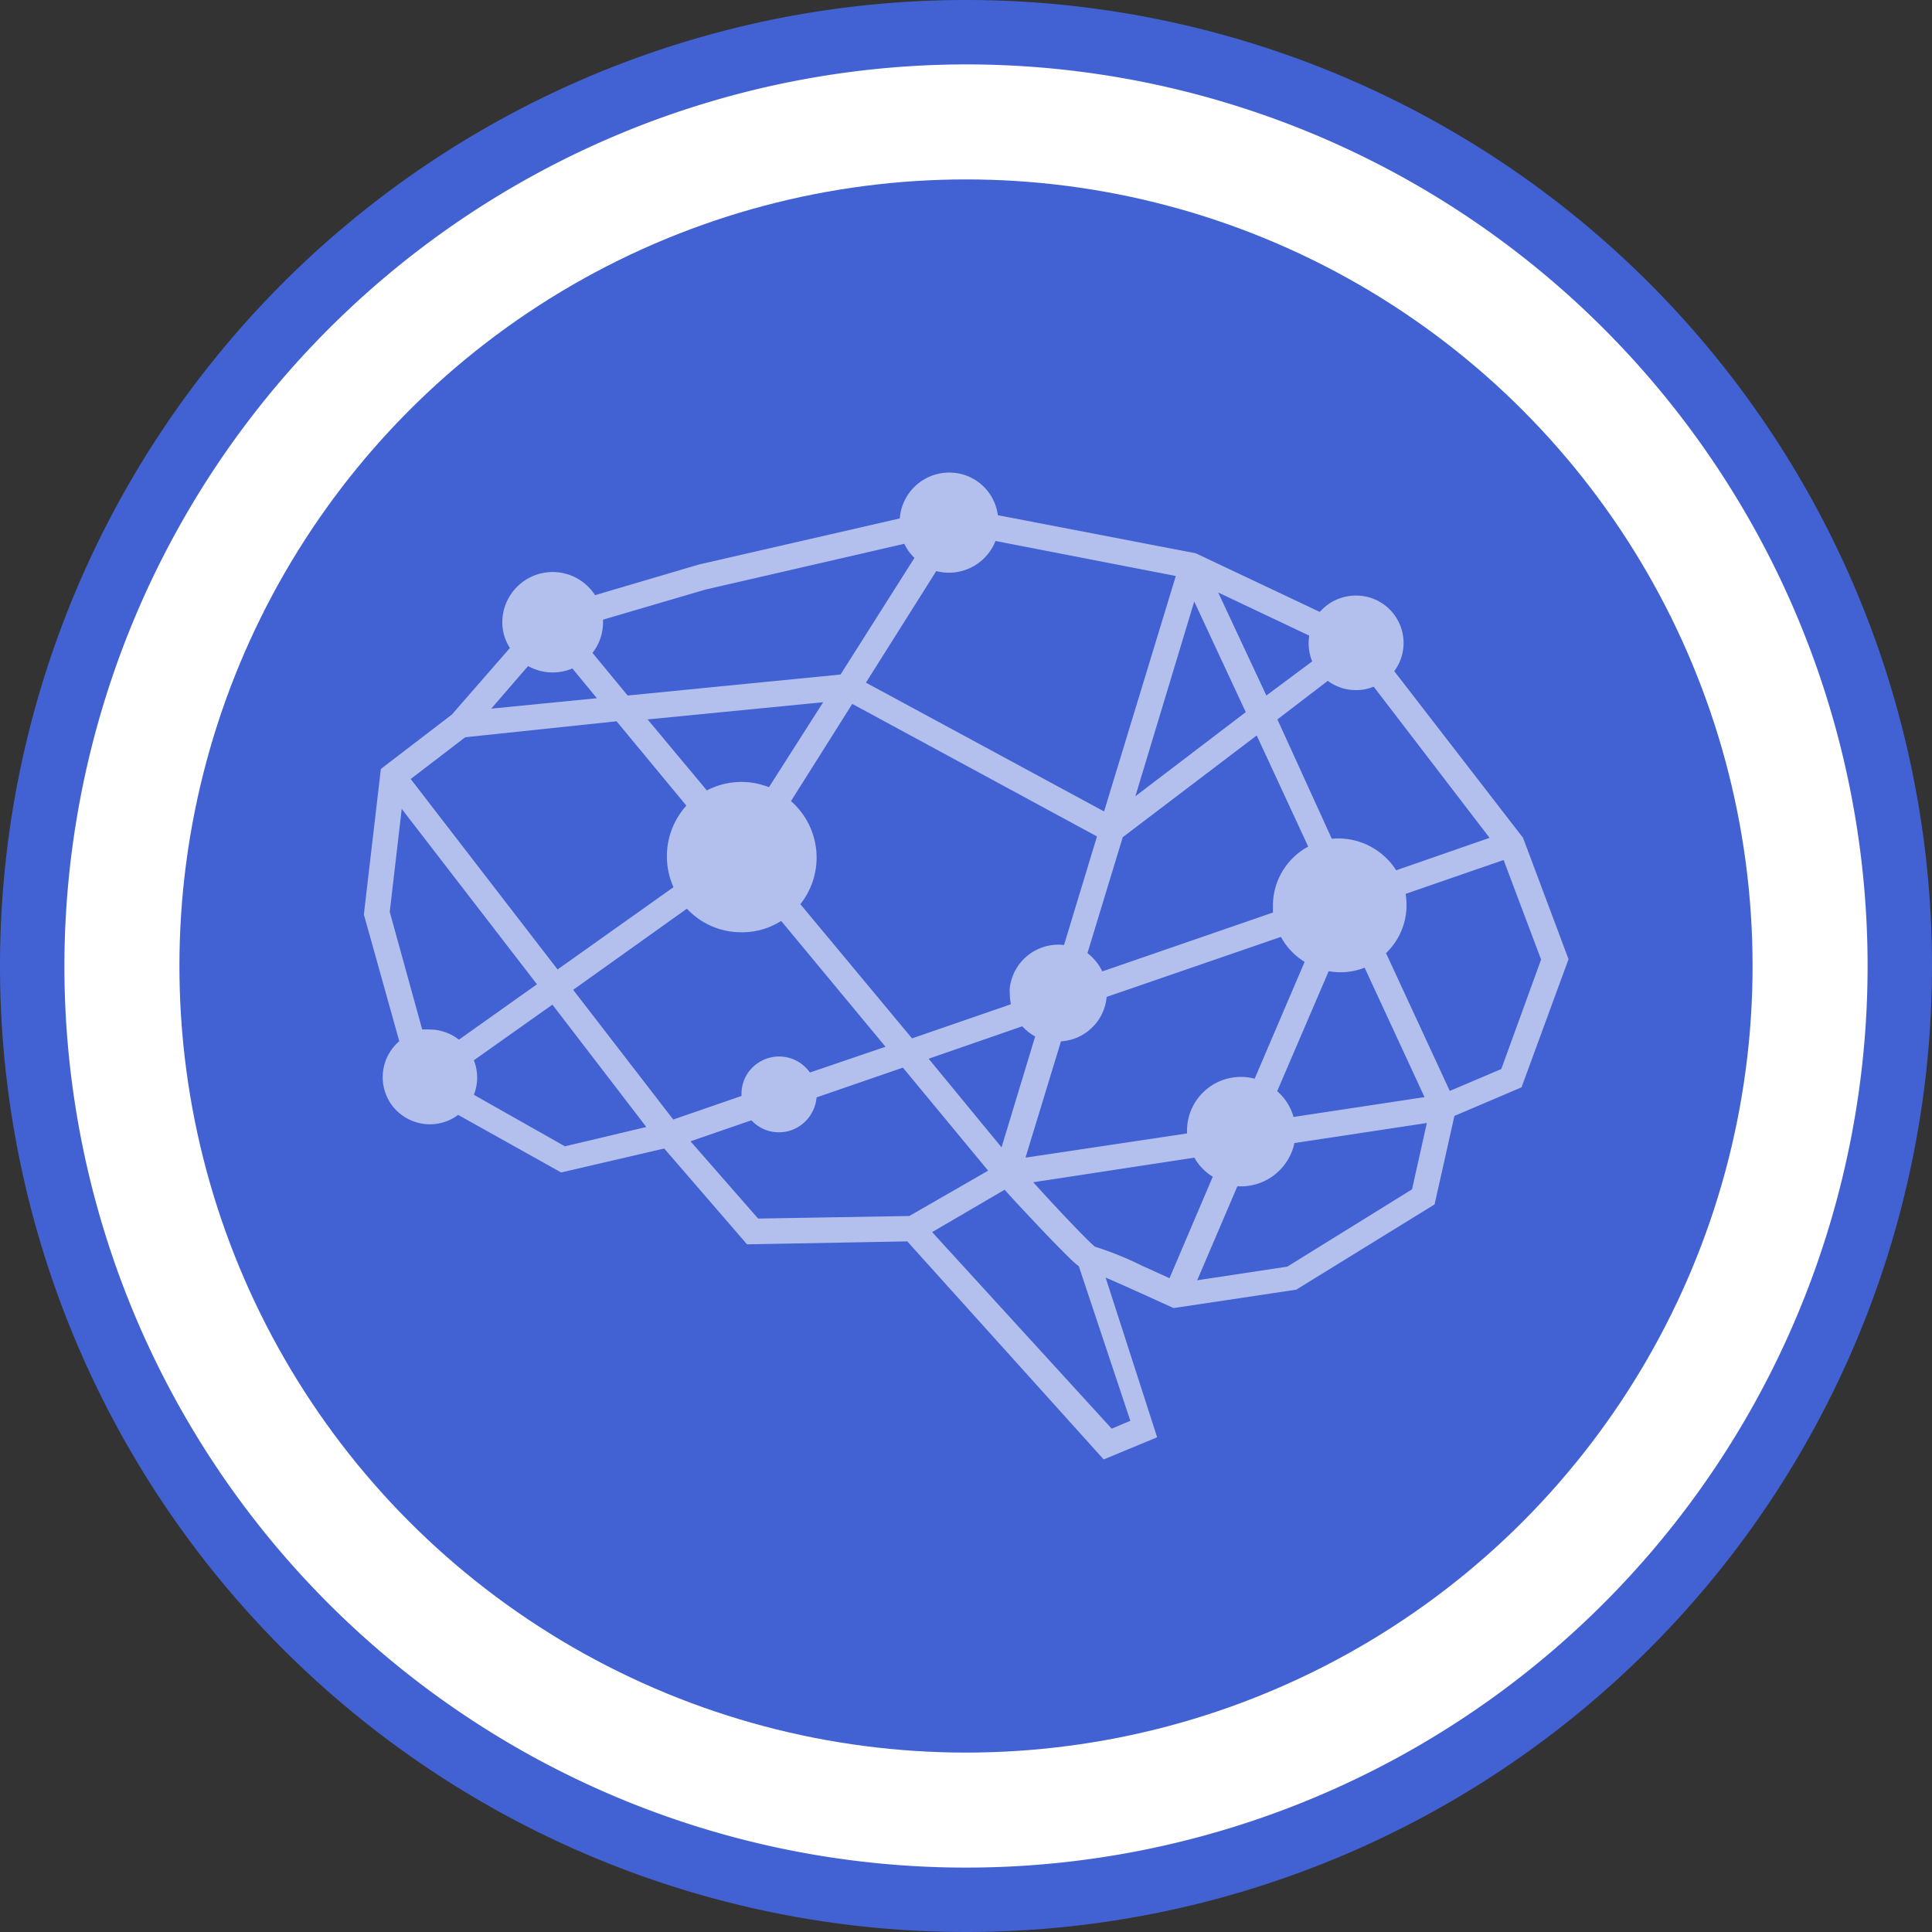 <svg xmlns="http://www.w3.org/2000/svg" viewBox="0 0 150 150"><rect x="0" y="0" width="150" height="150" fill="#333333" stroke="none"/><defs><style>.cls-1,.cls-4{fill:#fff;}.cls-2{fill:#4262d3;}.cls-3{opacity:0.6;}.cls-4{fill-rule:evenodd;}</style></defs><g id="Lavender"><g id="Layer_8_copy" data-name="Layer 8 copy"><circle class="cls-1" cx="75" cy="75" r="72.5"/><path class="cls-2" d="M75,5A70,70,0,1,1,5,75,70.08,70.08,0,0,1,75,5m0-5a75,75,0,1,0,75,75A75,75,0,0,0,75,0Z"/><circle class="cls-2" cx="75" cy="75" r="61.07"/><g id="Layer_4" data-name="Layer 4" class="cls-3"><path class="cls-4" d="M73.71,36.69a3.85,3.85,0,0,0-3.85,3.56l-15.6,3.58L46.2,46.21A3.91,3.91,0,0,0,39,48.31a3.66,3.66,0,0,0,.59,2l-4.51,5.17-5.51,4.22L28.25,71,31,80.84A3.67,3.67,0,0,0,30.58,86a3.7,3.7,0,0,0,2.79,1.29h0a3.66,3.66,0,0,0,2.2-.73l8,4.47,8-1.86L58,96.61l12.44-.23,15.25,16.93,4.15-1.72-4-12.4c1.59.68,5.21,2.34,5.26,2.36l.07,0,9.47-1.42,10.74-6.62,1.54-6.87,5.21-2.22,3.65-9.95-3.53-9.42,0,0-10-12.94a3.68,3.68,0,0,0-3-5.87,3.71,3.71,0,0,0-2.78,1.27L92.93,43l-.12-.05L77.47,40A3.79,3.79,0,0,0,73.71,36.69ZM77.29,42l14,2.72L85.72,63l-18.49-10,5.46-8.66A3.89,3.89,0,0,0,77.29,42ZM46,50.69a3.86,3.86,0,0,0,.82-2.38v-.2l7.93-2.33,15.46-3.56A3.6,3.6,0,0,0,71,43.31l-5.74,9.06L48.73,54S46,50.69,46,50.69ZM94.58,46l7.07,3.35a3.68,3.68,0,0,0,.23,2L98.32,54,94.58,46Zm-1.86.7,4,8.59-8.57,6.53ZM41,51.71a3.93,3.93,0,0,0,1.9.5,4,4,0,0,0,1.54-.31l1.9,2.31-8.2.81S41,51.71,41,51.71Zm58.17,4.15,3.92-3a3.63,3.63,0,0,0,2.18.72,3.43,3.43,0,0,0,1.38-.27l9,11.74-7.25,2.52a5.34,5.34,0,0,0-5-2.45S99.18,55.86,99.18,55.86Zm-48.93,0,13.67-1.34L59.7,61.12a5.78,5.78,0,0,0-4.82.25S50.25,55.82,50.25,55.82Zm11.9,14.34a5.82,5.82,0,0,0-.73-8l4.76-7.55,19,10.29-2.56,8.43a3.8,3.8,0,0,0-4.21,3.33,2.12,2.12,0,0,0,0,.43,3.8,3.8,0,0,0,.09.84l-7.68,2.65Zm-30.28-9.7,4.26-3.26L47.87,56l5.42,6.55a5.86,5.86,0,0,0-1,6.33l-9,6.39S31.87,60.46,31.87,60.46ZM84.43,74,87.17,65l10.4-7.9,4,8.63a5.21,5.21,0,0,0-2.74,4.55c0,.21,0,.39,0,.57L85.58,75.42A3.91,3.91,0,0,0,84.43,74ZM30.26,70.8l.93-8,10.5,13.62-6.06,4.3a3.74,3.74,0,0,0-2.26-.79,5.65,5.65,0,0,0-.59,0ZM107.61,74a5.16,5.16,0,0,0,1.52-4.6l7.61-2.63,2.91,7.73L116.56,83l-4,1.7ZM44.5,76.85l8.83-6.3a5.75,5.75,0,0,0,4.24,1.83,5.63,5.63,0,0,0,3.08-.88l8.1,9.77-5.87,2a2.92,2.92,0,0,0-4.06-.72,2.87,2.87,0,0,0-1.25,2.38v.16l-5.3,1.83L44.5,76.85Zm37.87,4a3.79,3.79,0,0,0,3.55-3.45l13.53-4.66a5.19,5.19,0,0,0,1.84,1.94l-3.88,9.07a4.18,4.18,0,0,0-5.25,4.06V88L79.62,89.88S82.37,80.86,82.37,80.86Zm23.56-5.76,4.67,10.09-10.17,1.54a4.12,4.12,0,0,0-1.27-2l4-9.32a5,5,0,0,0,2.78-.27ZM36.79,85a3.65,3.65,0,0,0,0-2.68L42.89,78l7.29,9.5L43.86,89ZM72.1,82.2l7.27-2.52a3.87,3.87,0,0,0,1,.79l-2.61,8.61Zm-8.7,3,6.7-2.31,6.62,8L70.6,94.41l-11.74.2-5.25-6,4.73-1.63a2.91,2.91,0,0,0,4.13.14A3,3,0,0,0,63.4,85.19Zm37.07,3.55,10.31-1.56-1.15,5.15-9.68,6-7,1.06,3.12-7.3a4.25,4.25,0,0,0,4.42-3.31ZM88.6,98.24A24.87,24.87,0,0,0,85,96.79c-.56-.48-2.49-2.47-4.78-5l12.51-1.91a4.06,4.06,0,0,0,1.43,1.48L90.8,99.24ZM72.37,95.66,78,92.37c.56.64,1.54,1.68,2.54,2.74.72.77,1.47,1.54,2.22,2.29.43.43.72.7,1,.91l4,12-1.45.61Z"/></g></g></g></svg>